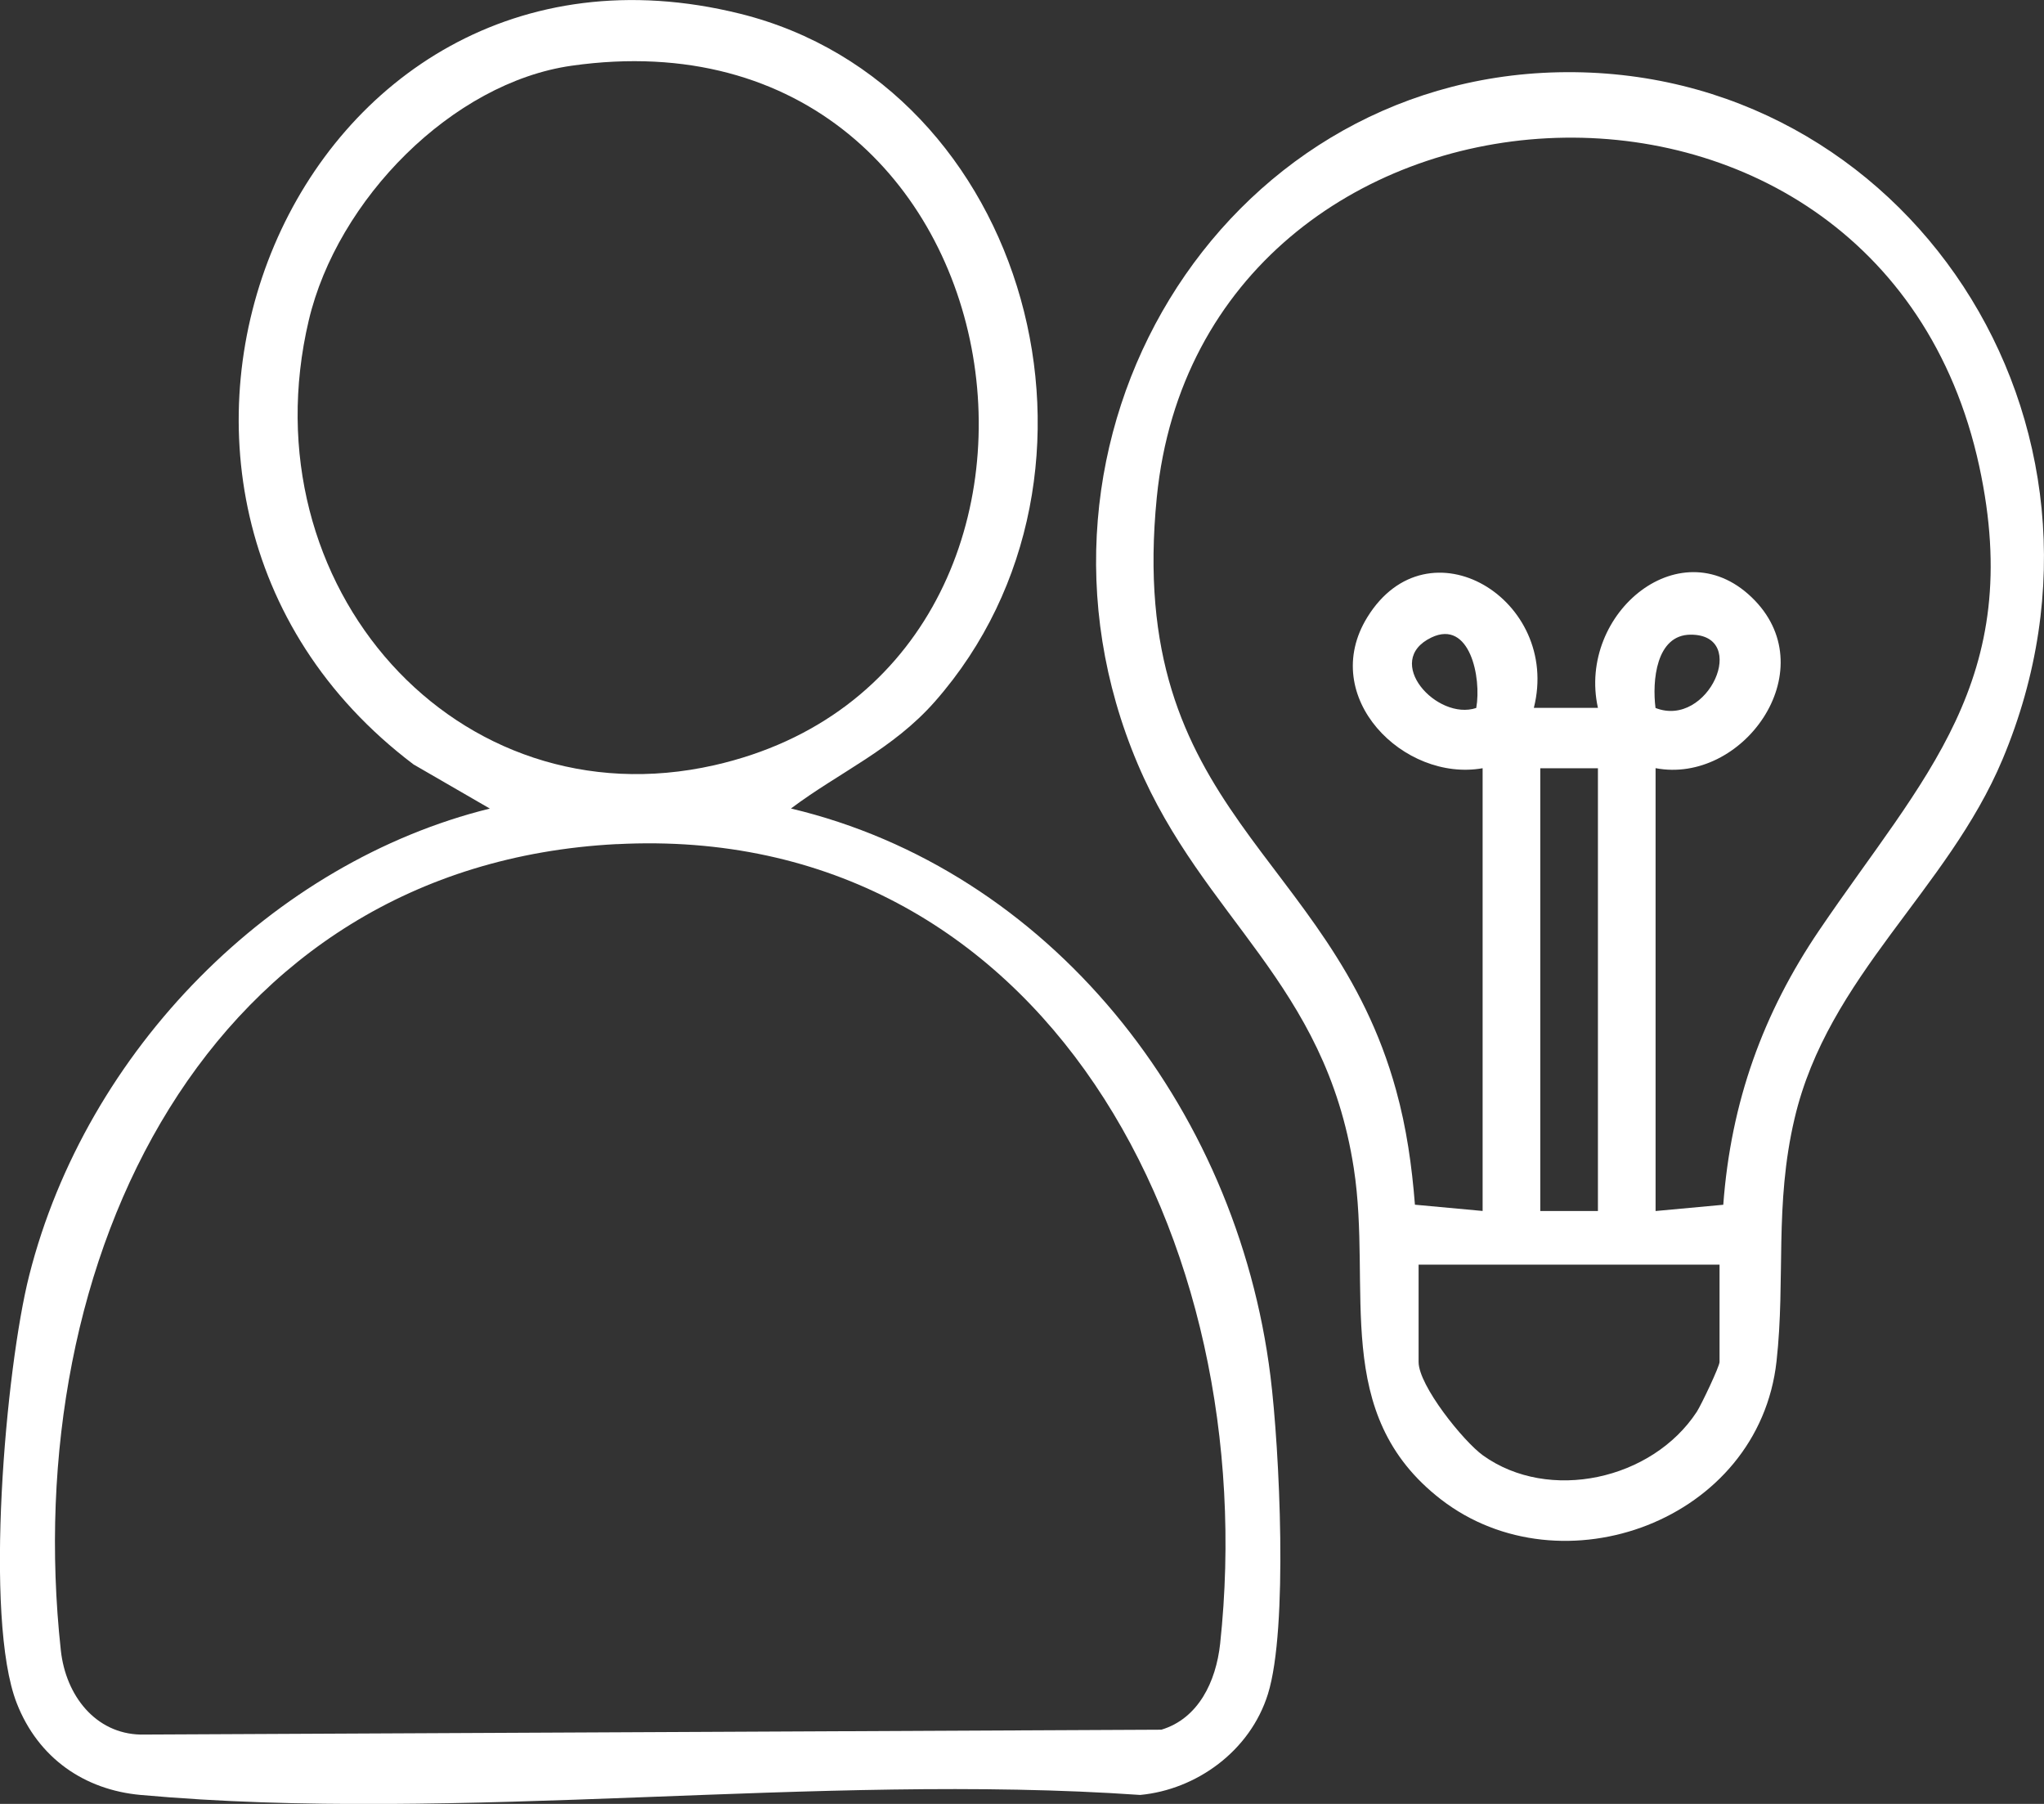 <svg width="34" height="30" viewBox="0 0 34 30" fill="none" xmlns="http://www.w3.org/2000/svg">
<rect x="0" y="0" width="34" height="30" fill="#333333" stroke="none"/>
<g clip-path="url(#clip0_135_199)">
<path d="M13.157 13.446C17.435 14.462 20.57 18.358 21.133 22.888C21.284 24.101 21.43 27.087 21.091 28.172C20.795 29.123 19.899 29.763 18.966 29.851C13.595 29.478 7.641 30.331 2.338 29.851C1.406 29.766 0.637 29.241 0.279 28.326C-0.272 26.92 0.094 22.756 0.486 21.21C1.437 17.458 4.54 14.337 8.148 13.447L6.879 12.713C0.876 8.178 4.894 -1.607 12.306 0.227C17.109 1.416 18.879 7.878 15.555 11.663C14.851 12.465 13.963 12.84 13.157 13.446ZM9.508 1.093C7.522 1.375 5.61 3.318 5.136 5.328C4.093 9.744 7.601 13.696 11.882 12.726C18.779 11.163 17.247 -0.004 9.508 1.093ZM10.258 14.038C3.45 14.393 0.303 20.936 1.012 27.447C1.094 28.199 1.588 28.83 2.338 28.847L19.318 28.766C19.933 28.581 20.227 27.969 20.296 27.336C21.016 20.622 17.356 13.67 10.259 14.039L10.258 14.038Z" fill="white"/>
<path d="M25.922 1.202C31.683 1.078 35.667 7.019 33.31 12.629C32.395 14.808 30.408 16.229 29.851 18.601C29.512 20.041 29.703 21.272 29.551 22.638C29.257 25.299 25.973 26.484 23.97 24.937C22.127 23.512 22.831 21.446 22.519 19.428C22.042 16.342 20.018 15.282 18.925 12.706C16.634 7.306 20.296 1.323 25.922 1.202ZM27.539 20.14L28.665 20.036C28.792 18.326 29.326 16.848 30.265 15.465C31.983 12.932 33.694 11.316 32.923 7.754C31.242 0.002 19.987 0.788 19.242 8.273C18.718 13.534 22.133 14.166 23.223 18.132C23.396 18.758 23.485 19.386 23.536 20.035L24.662 20.139V12.776C23.354 13.009 21.924 11.594 22.744 10.265C23.757 8.624 25.968 9.969 25.514 11.772H26.58C26.23 10.194 27.986 8.737 29.19 9.986C30.338 11.18 28.979 13.049 27.539 12.775V20.138V20.14ZM24.556 11.774C24.646 11.27 24.449 10.299 23.812 10.601C22.991 10.993 23.904 11.993 24.556 11.774ZM27.538 11.774C28.417 12.118 29.106 10.554 28.124 10.555C27.544 10.555 27.481 11.331 27.538 11.774ZM26.58 12.777H25.621V20.14H26.58V12.777ZM28.604 21.032H23.597V22.65C23.597 23.044 24.344 23.972 24.669 24.205C25.764 24.989 27.481 24.613 28.224 23.48C28.299 23.364 28.603 22.725 28.603 22.65V21.032H28.604Z" fill="white"/>
</g>
<defs>
<clipPath id="clip0_135_199">
<rect width="34" height="30" fill="white"/>
</clipPath>
</defs>
</svg>
